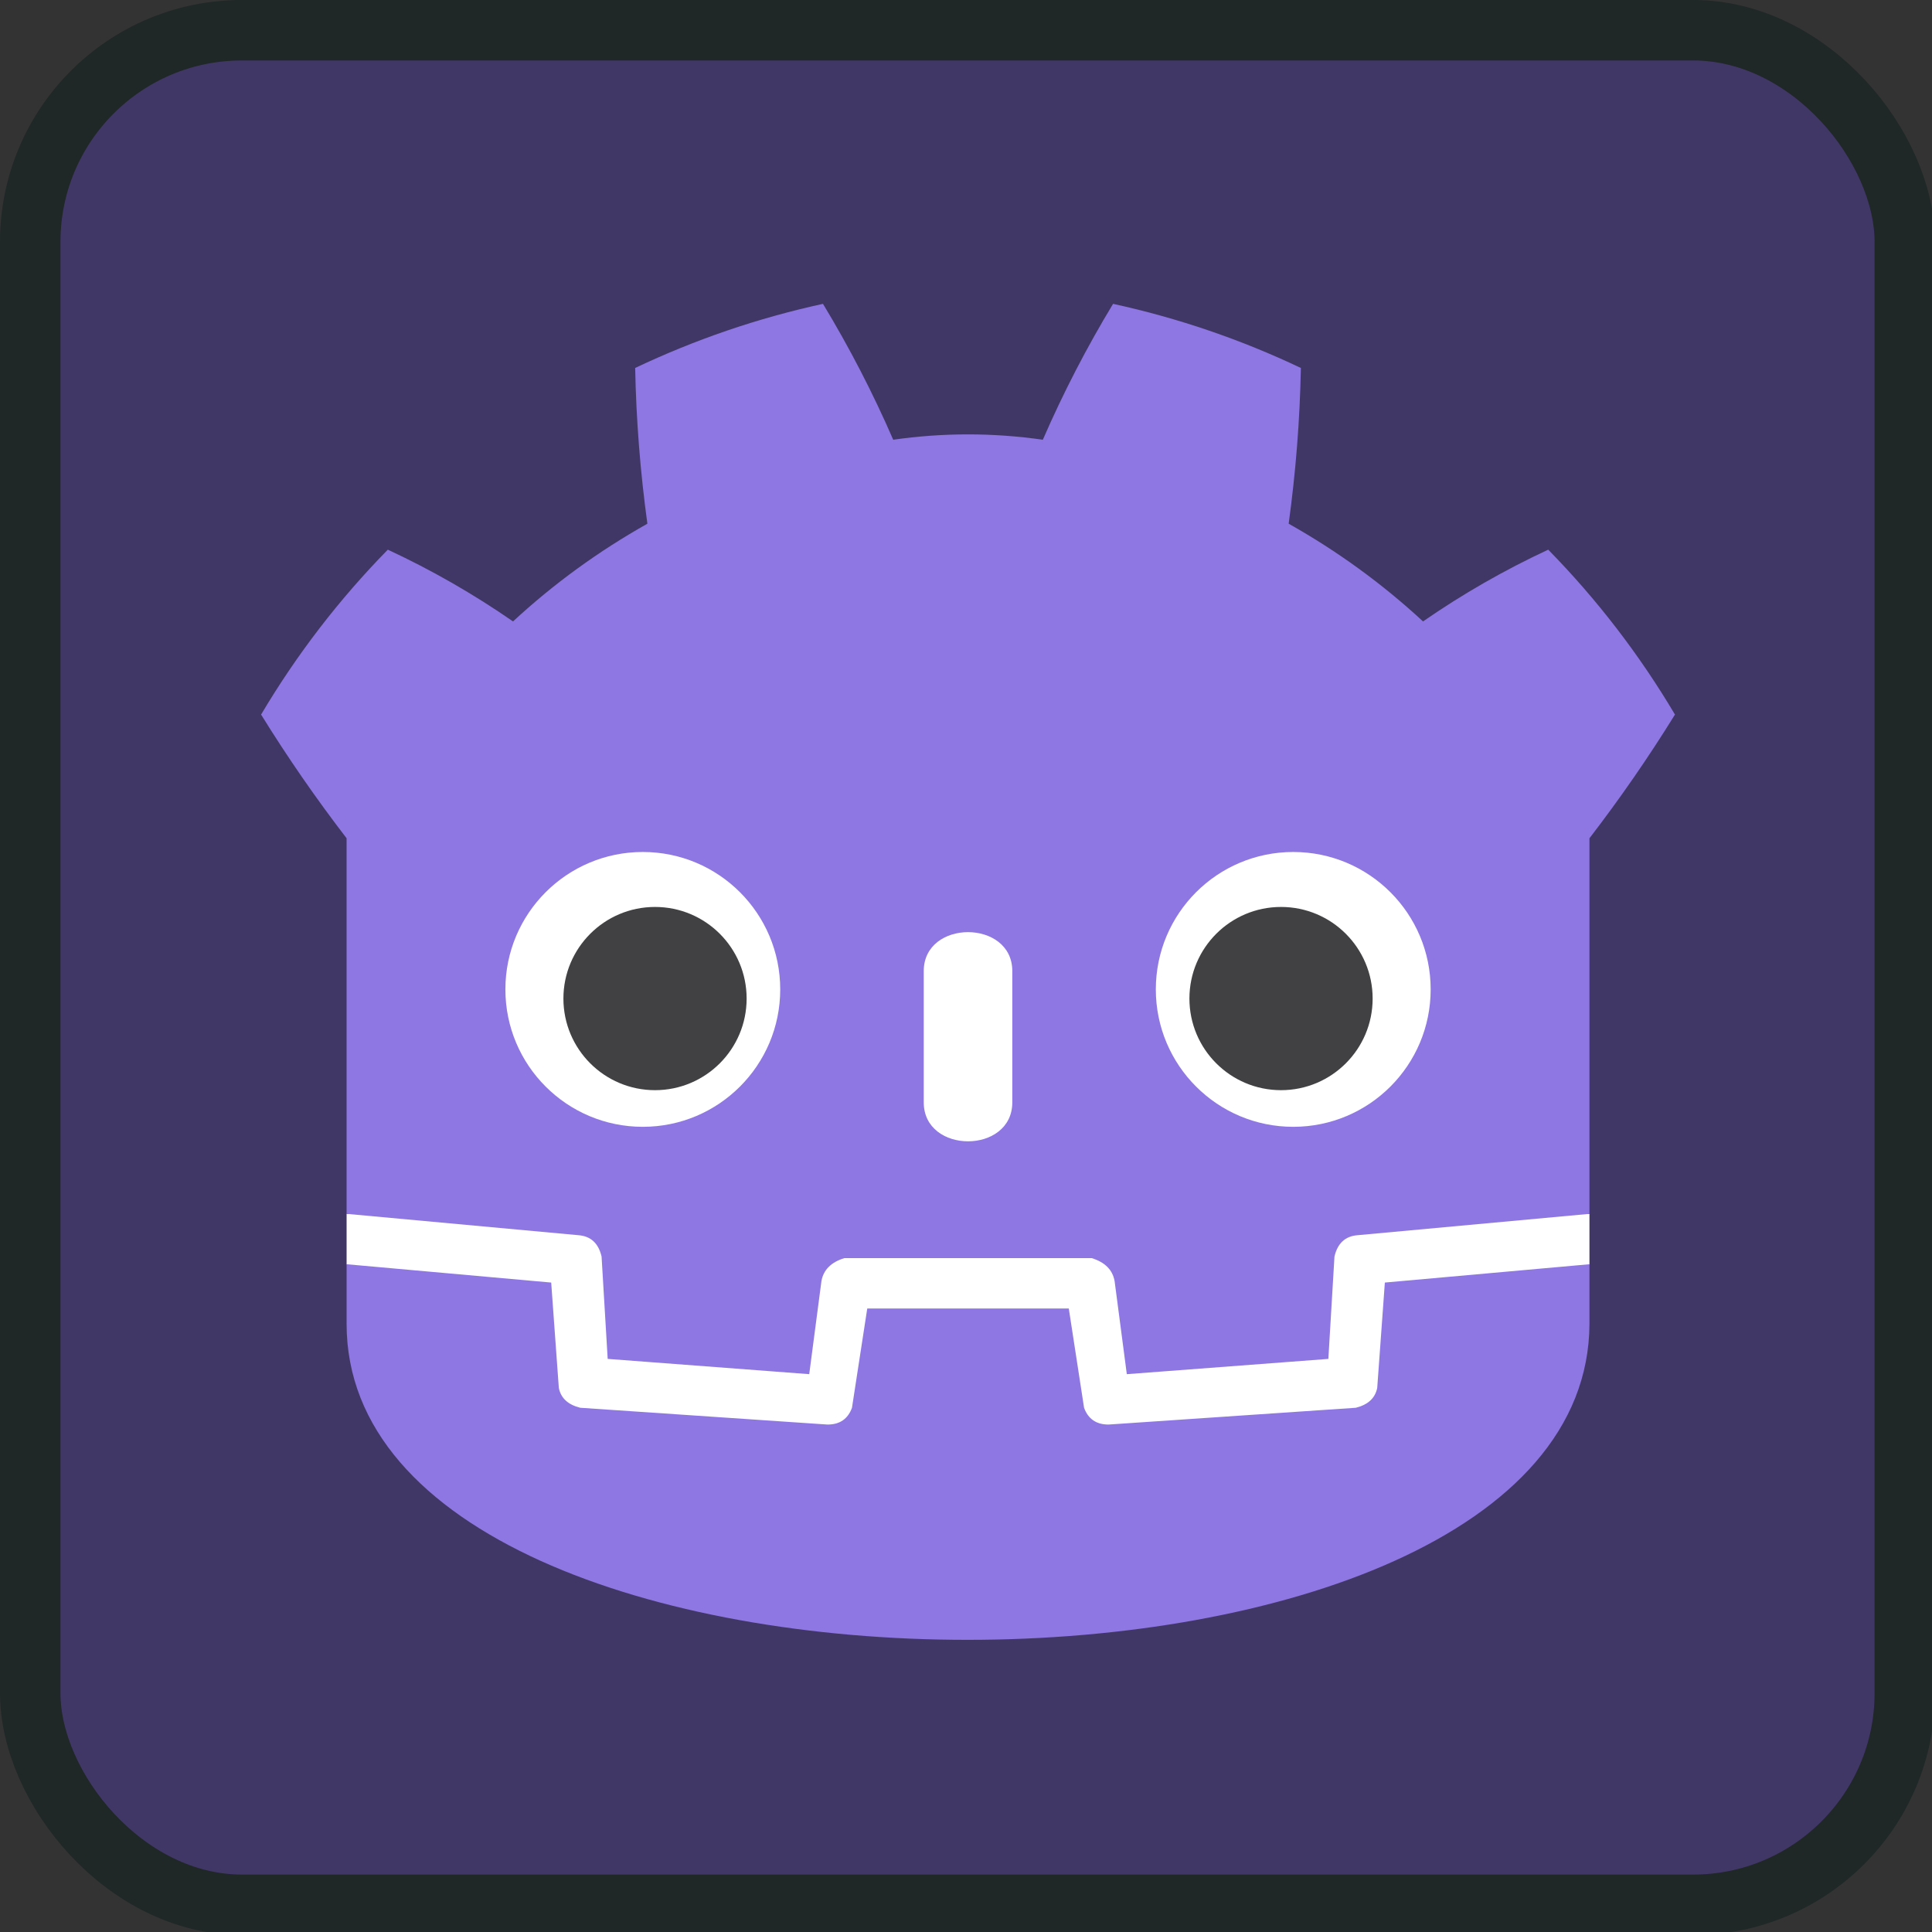<?xml version="1.0" encoding="UTF-8" standalone="no"?>
<!-- Created with Inkscape (http://www.inkscape.org/) -->

<svg
   width="33.867mm"
   height="33.867mm"
   viewBox="0 0 33.867 33.867"
   version="1.1"
   id="svg1"
   xml:space="preserve"
   sodipodi:docname="rect1.svg"
   xmlns:inkscape="http://www.inkscape.org/namespaces/inkscape"
   xmlns:sodipodi="http://sodipodi.sourceforge.net/DTD/sodipodi-0.dtd"
   xmlns="http://www.w3.org/2000/svg"
   xmlns:svg="http://www.w3.org/2000/svg"><rect x="0" y="0" width="33.867" height="33.867" fill="#333333" stroke="none"/><sodipodi:namedview
     id="namedview1"
     pagecolor="#505050"
     bordercolor="#eeeeee"
     borderopacity="1"
     inkscape:showpageshadow="0"
     inkscape:pageopacity="0"
     inkscape:pagecheckerboard="0"
     inkscape:deskcolor="#d1d1d1"
     inkscape:document-units="mm"><inkscape:page
       x="0"
       y="0"
       width="33.867"
       height="33.867"
       id="page2"
       margin="0"
       bleed="0" /></sodipodi:namedview><defs
     id="defs1" /><g
     id="layer1"
     transform="translate(-88.106,-131.498)"><g
       id="g1"
       transform="matrix(0.265,0,0,0.265,88.106,131.498)"><rect
         width="124"
         height="124"
         x="2"
         y="2"
         fill="#363d52"
         stroke="#212532"
         stroke-width="4"
         rx="14"
         id="rect1"
         style="fill:#413767;fill-opacity:1;stroke:#1f2727;stroke-opacity:1" /><g
         fill="#ffffff"
         transform="matrix(0.101,0,0,0.101,12.322,12.322)"
         id="g4"><path
           d="m 105,673 v 33 q 407,354 814,0 v -33 z"
           id="path1" /><path
           fill="#478cbf"
           d="m 105,673 152,14 q 12,1 15,14 l 4,67 132,10 8,-61 q 2,-11 15,-15 h 162 q 13,4 15,15 l 8,61 132,-10 4,-67 q 3,-13 15,-14 L 919,673 V 427 q 30,-39 56,-81 -35,-59 -83,-108 -43,20 -82,47 -40,-37 -88,-64 7,-51 8,-102 -59,-28 -123,-42 -26,43 -46,89 -49,-7 -98,0 -20,-46 -46,-89 -64,14 -123,42 1,51 8,102 -48,27 -88,64 -39,-27 -82,-47 -48,49 -83,108 26,42 56,81 z m 0,33 v 39 c 0,276 813,276 814,0 v -39 l -134,12 -5,69 q -2,10 -14,13 l -162,11 q -12,0 -16,-11 L 578,735 H 446 l -10,65 q -4,11 -16,11 L 258,800 q -12,-3 -14,-13 l -5,-69 z"
           id="path2"
           style="fill:#8e77e2;fill-opacity:1" /><path
           d="m 483,600 c 0,34 58,34 58,0 v -86 c 0,-34 -58,-34 -58,0 z"
           id="path3" /><circle
           cx="725"
           cy="526"
           r="90"
           id="circle3" /><circle
           cx="299"
           cy="526"
           r="90"
           id="circle4" /></g><g
         fill="#414042"
         transform="matrix(0.101,0,0,0.101,12.322,12.322)"
         id="g6"><circle
           cx="307"
           cy="532"
           r="60"
           id="circle5" /><circle
           cx="717"
           cy="532"
           r="60"
           id="circle6" /></g></g></g></svg>
